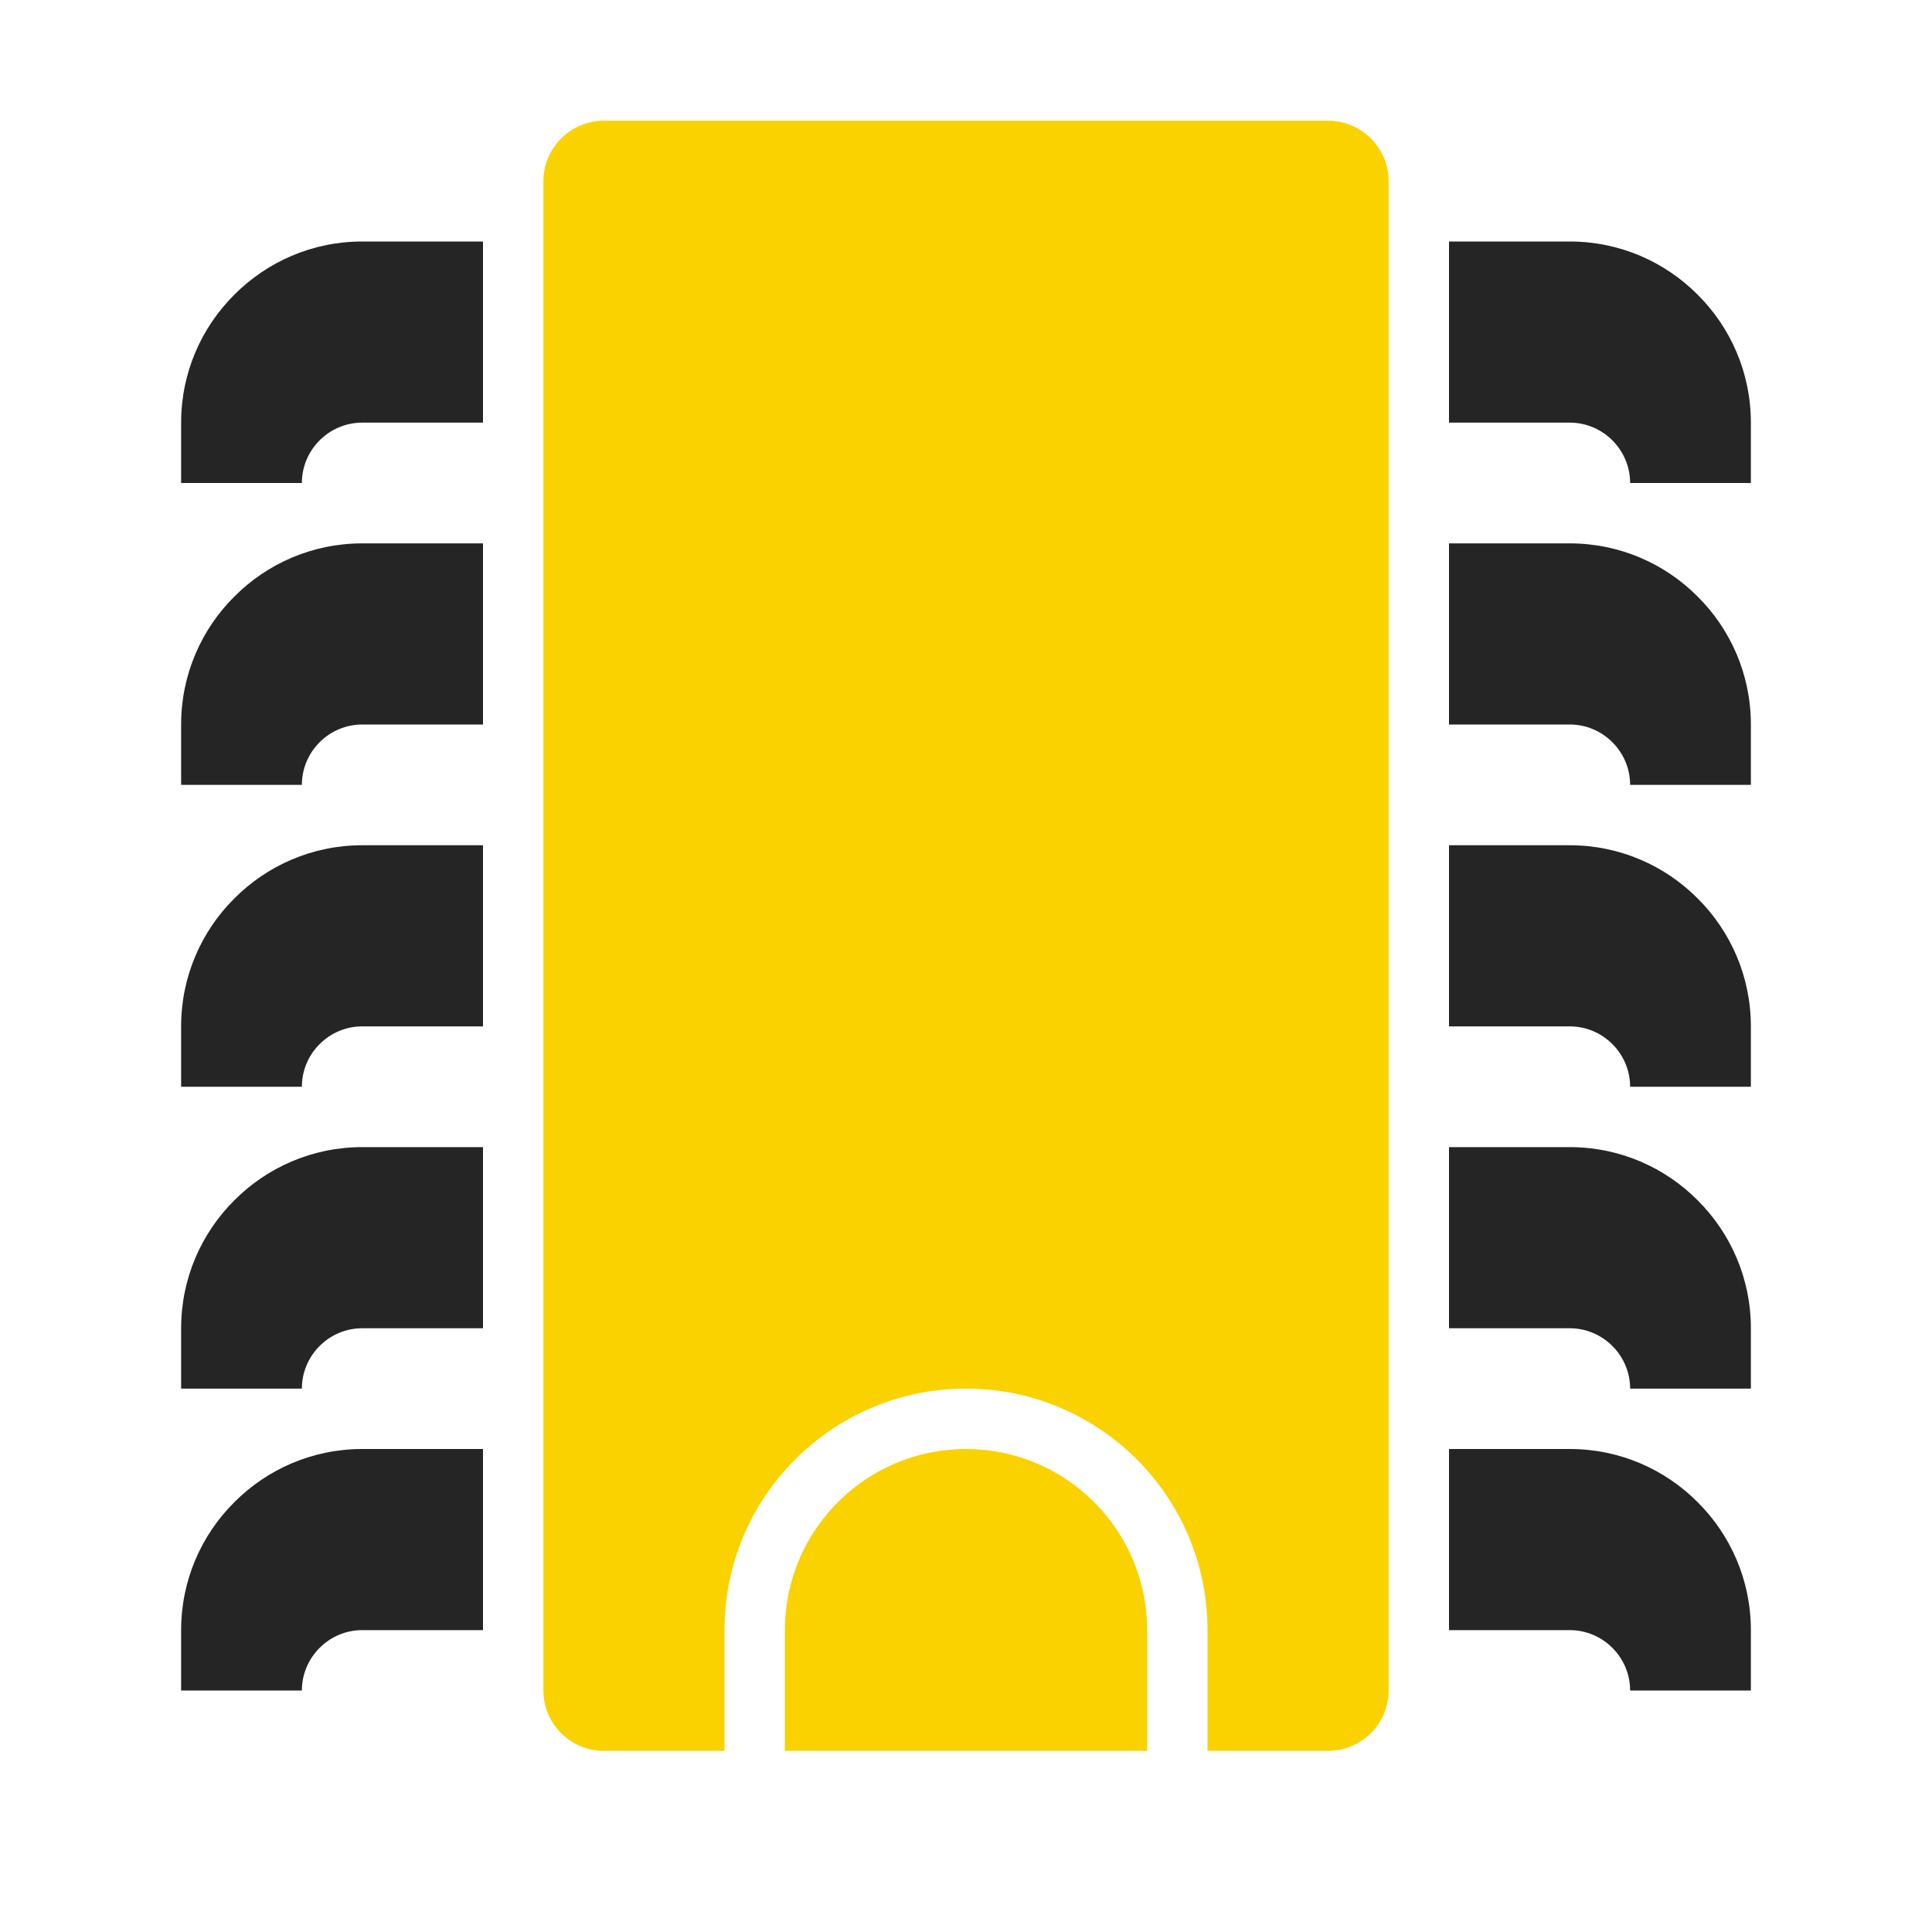 <?xml version="1.0" encoding="UTF-8"?>
<!DOCTYPE svg PUBLIC "-//W3C//DTD SVG 1.1//EN" "http://www.w3.org/Graphics/SVG/1.1/DTD/svg11.dtd">
<svg xmlns="http://www.w3.org/2000/svg" xml:space="preserve" width="1024px" height="1024px" shape-rendering="geometricPrecision" text-rendering="geometricPrecision" image-rendering="optimizeQuality" fill-rule="nonzero" clip-rule="evenodd" viewBox="0 0 10240 10240" xmlns:xlink="http://www.w3.org/1999/xlink">
	<title>cpu icon</title>
	<desc>cpu icon from the IconExperience.com O-Collection. Copyright by INCORS GmbH (www.incors.com).</desc>
	<path id="curve2" fill="#FAD200" d="M5120 7680c530,0 960,430 960,960l0 640 -1920 0 0 -640c0,-530 430,-960 960,-960z"/>
	<path id="curve1" fill="#FAD200" d="M3200 640l3840 0c176,0 320,144 320,320l0 8000c0,176 -144,320 -320,320l-640 0 0 -640c0,-707 -573,-1280 -1280,-1280 -707,0 -1280,573 -1280,1280l0 640 -640 0c-176,0 -320,-144 -320,-320l0 -8000c0,-176 144,-320 320,-320z"/>
	<path id="curve0" fill="#252525" d="M7680 2240l640 0c176,0 320,144 320,320l640 0 0 -320c0,-265 -108,-505 -282,-678 -173,-174 -413,-282 -678,-282l-640 0 0 960zm-5120 0l-640 0c-176,0 -320,144 -320,320l-640 0 0 -320c0,-265 108,-505 282,-678 173,-174 413,-282 678,-282l640 0 0 960zm0 1600l-640 0c-176,0 -320,144 -320,320l-640 0 0 -320c0,-265 108,-505 282,-678 173,-174 413,-282 678,-282l640 0 0 960zm0 1600l-640 0c-176,0 -320,144 -320,320l-640 0 0 -320c0,-265 108,-505 282,-678 173,-174 413,-282 678,-282l640 0 0 960zm0 1600l-640 0c-176,0 -320,144 -320,320l-640 0 0 -320c0,-265 108,-505 282,-678 173,-174 413,-282 678,-282l640 0 0 960zm0 1600l-640 0c-176,0 -320,144 -320,320l-640 0 0 -320c0,-265 108,-505 282,-678 173,-174 413,-282 678,-282l640 0 0 960zm5120 0l640 0c176,0 320,144 320,320l640 0 0 -320c0,-265 -108,-505 -282,-678 -173,-174 -413,-282 -678,-282l-640 0 0 960zm0 -1600l640 0c176,0 320,144 320,320l640 0 0 -320c0,-265 -108,-505 -282,-678 -173,-174 -413,-282 -678,-282l-640 0 0 960zm0 -1600l640 0c176,0 320,144 320,320l640 0 0 -320c0,-265 -108,-505 -282,-678 -173,-174 -413,-282 -678,-282l-640 0 0 960zm0 -1600l640 0c176,0 320,144 320,320l640 0 0 -320c0,-265 -108,-505 -282,-678 -173,-174 -413,-282 -678,-282l-640 0 0 960z"/>
</svg>

